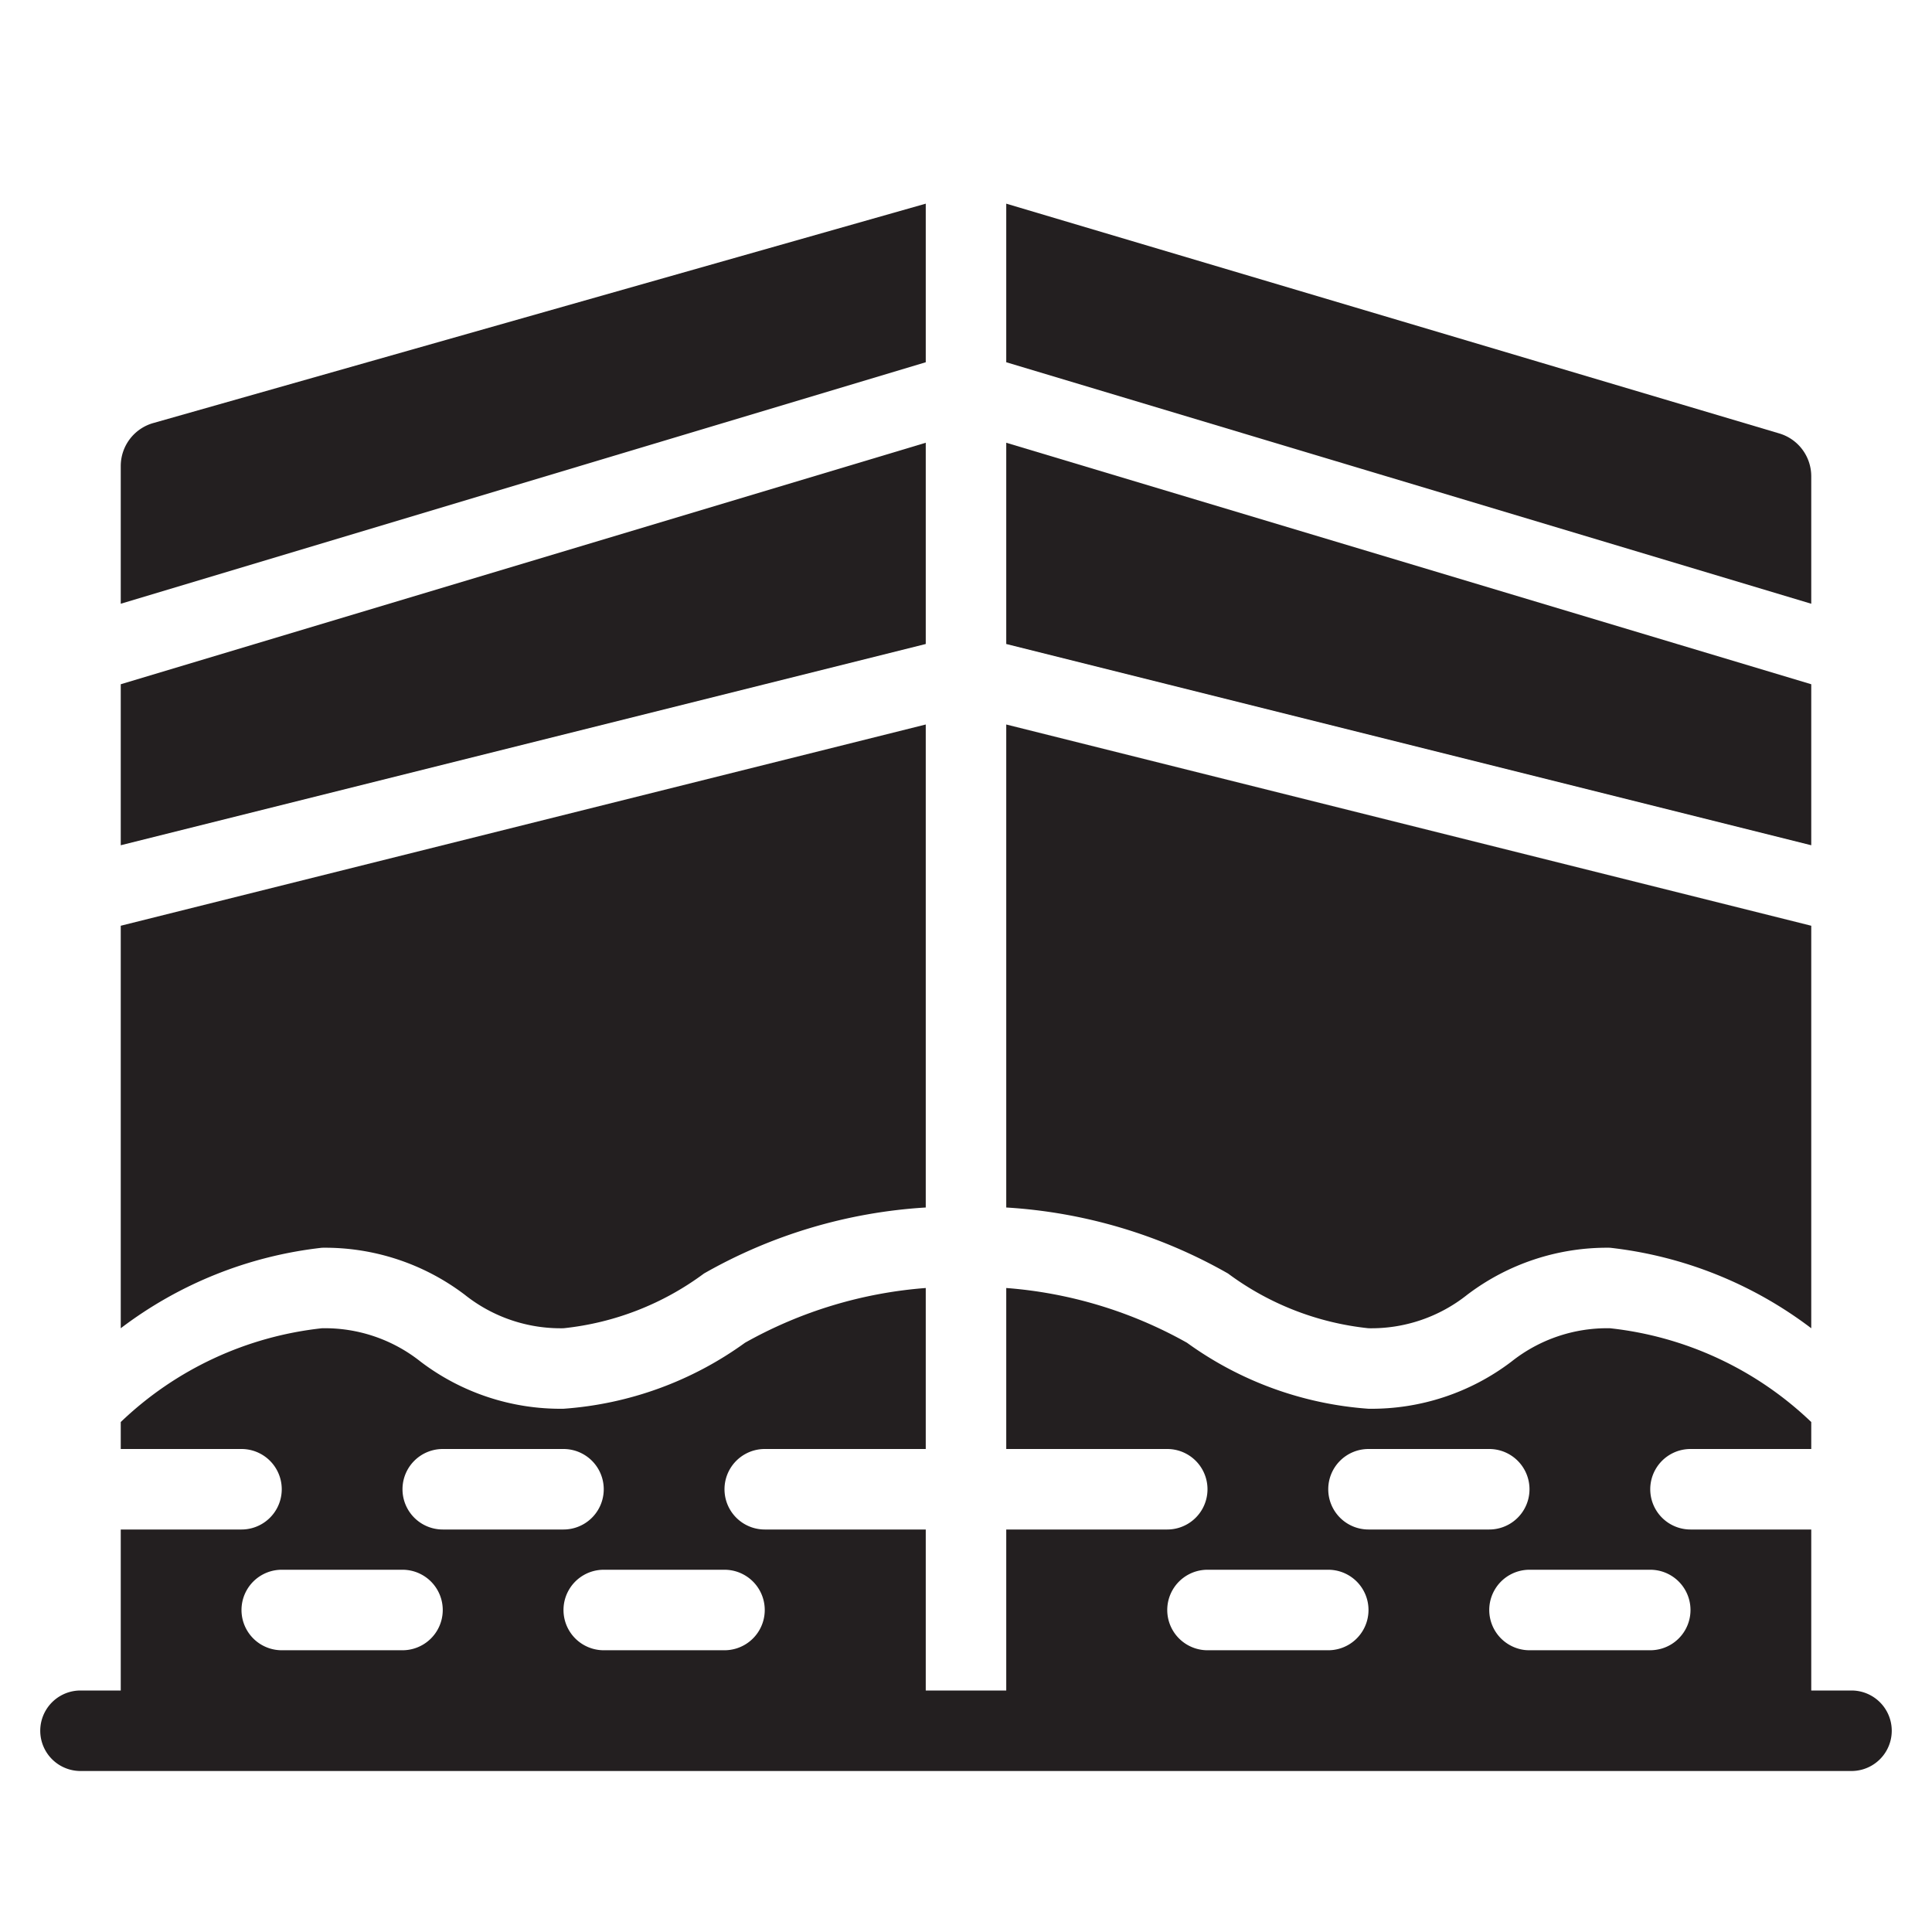 <svg id="icon" xmlns="http://www.w3.org/2000/svg" viewBox="0 0 48 48"><defs><style>.cls-1{fill:#231f20;}</style></defs><title>Kabah</title><path class="cls-1" d="M46,42H45V38H42a1,1,0,0,1,0-2h3v-.67A8.56,8.56,0,0,0,40,33a3.82,3.82,0,0,0-2.45.83A5.74,5.74,0,0,1,34,35a8.74,8.74,0,0,1-4.51-1.64A10.84,10.84,0,0,0,25,32v4h4a1,1,0,0,1,0,2H25v4H23V38H19a1,1,0,0,1,0-2h4V32a10.84,10.84,0,0,0-4.49,1.36A8.74,8.74,0,0,1,14,35a5.74,5.74,0,0,1-3.55-1.17A3.82,3.82,0,0,0,8,33a8.56,8.56,0,0,0-5,2.33V36H6a1,1,0,0,1,0,2H3v4H2a1,1,0,0,0,0,2H46a1,1,0,0,0,0-2ZM10,41H7a1,1,0,0,1,0-2h3a1,1,0,0,1,0,2Zm0-4a1,1,0,0,1,1-1h3a1,1,0,0,1,0,2H11A1,1,0,0,1,10,37Zm8,4H15a1,1,0,0,1,0-2h3a1,1,0,0,1,0,2Zm15,0H30a1,1,0,0,1,0-2h3a1,1,0,0,1,0,2Zm0-4a1,1,0,0,1,1-1h3a1,1,0,0,1,0,2H34A1,1,0,0,1,33,37Zm8,4H38a1,1,0,0,1,0-2h3a1,1,0,0,1,0,2Z"/><path class="cls-1" d="M34,33a3.82,3.82,0,0,0,2.45-.83A5.74,5.74,0,0,1,40,31a10.12,10.12,0,0,1,5,2V23L25,18V30a12.66,12.66,0,0,1,5.51,1.64A7.09,7.09,0,0,0,34,33Z"/><path class="cls-1" d="M45,11.83a1.11,1.11,0,0,0-.79-1.06L25,5.06V9l20,6Z"/><polygon class="cls-1" points="45 17 25 11 25 16 45 21 45 17"/><path class="cls-1" d="M23,5.06,3.81,10.51A1.11,1.11,0,0,0,3,11.58V15L23,9Z"/><path class="cls-1" d="M11.55,32.17A3.82,3.82,0,0,0,14,33a7.09,7.09,0,0,0,3.49-1.36A12.66,12.66,0,0,1,23,30V18L3,23V33a10.12,10.12,0,0,1,5-2A5.74,5.74,0,0,1,11.55,32.17Z"/><polygon class="cls-1" points="23 11 3 17 3 21 23 16 23 11"/></svg>